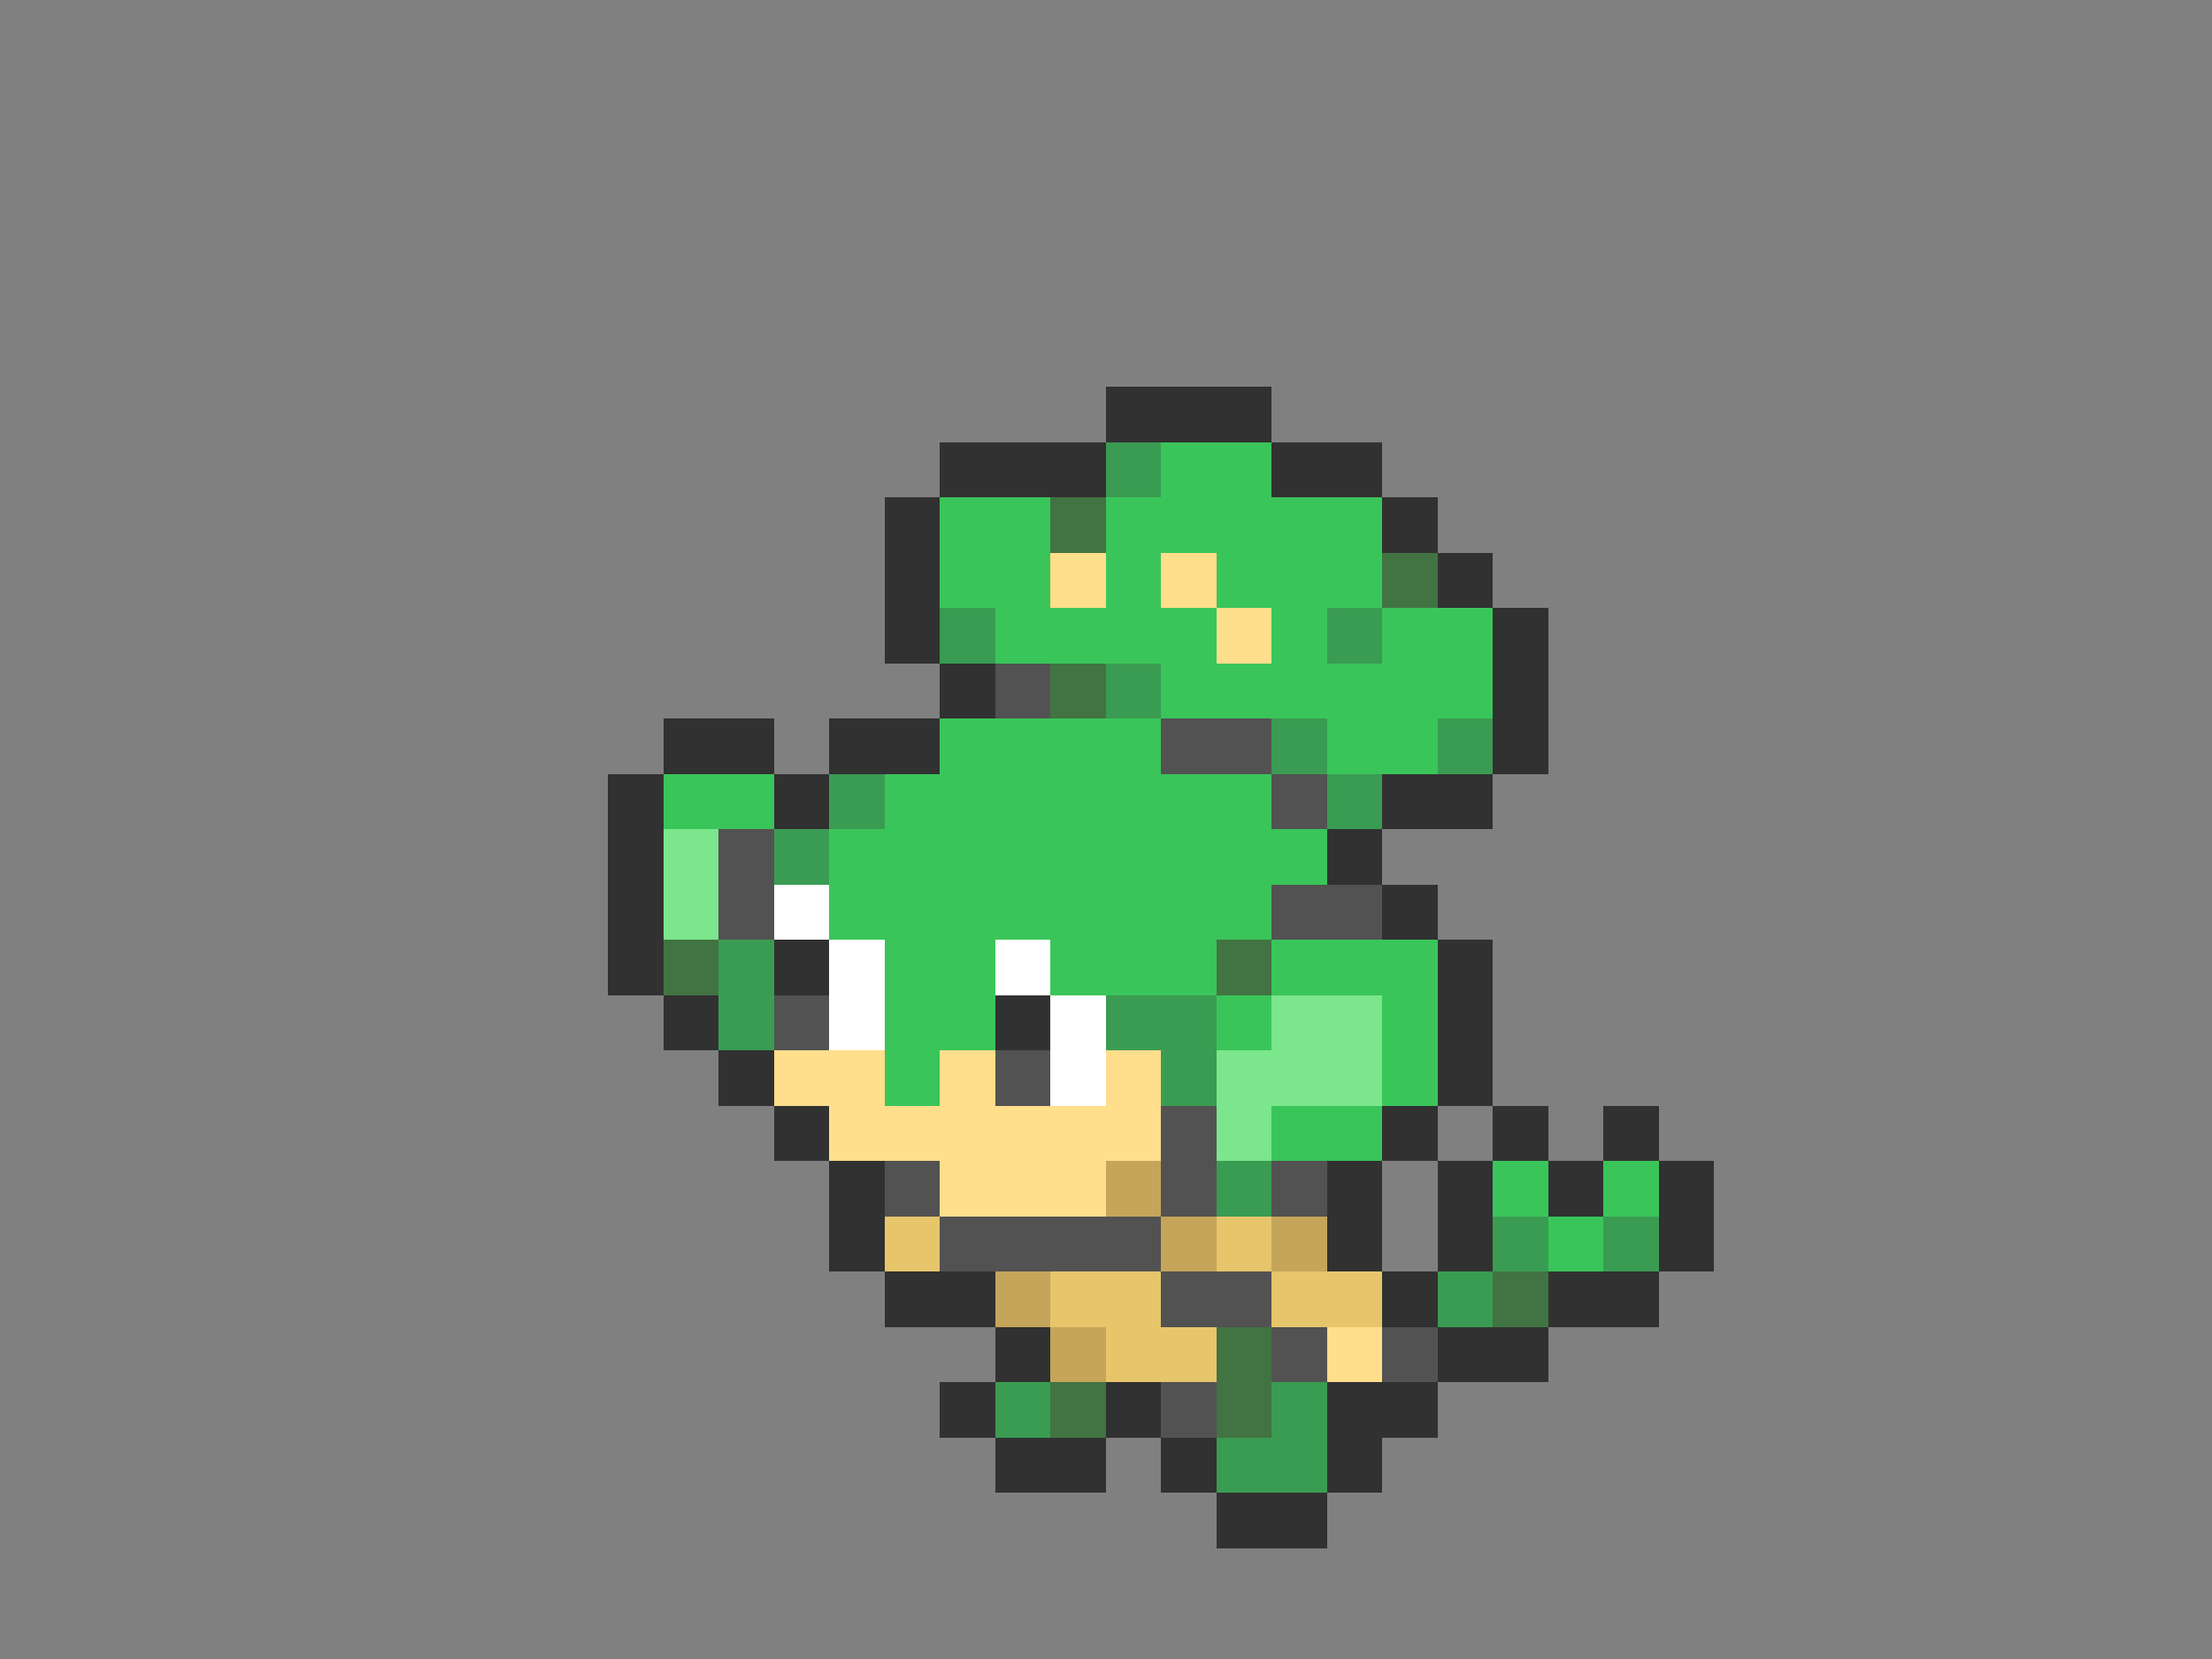 <svg xmlns="http://www.w3.org/2000/svg" viewBox="0 -0.5 40 30" shape-rendering="crispEdges">
<rect x="0" y="-0.5" width="40" height="30" fill="#808080" stroke="none"/>
<path stroke="#313131" d="M20 7h3M17 8h3M23 8h2M16 9h1M25 9h1M16 10h1M26 10h1M16 11h1M27 11h1M17 12h1M27 12h1M12 13h2M15 13h2M27 13h1M11 14h1M14 14h1M25 14h2M11 15h1M24 15h1M11 16h1M25 16h1M11 17h1M14 17h1M26 17h1M12 18h1M18 18h1M26 18h1M13 19h1M26 19h1M14 20h1M25 20h1M27 20h1M29 20h1M15 21h1M24 21h1M26 21h1M28 21h1M30 21h1M15 22h1M24 22h1M26 22h1M30 22h1M16 23h2M25 23h1M28 23h2M18 24h1M26 24h2M17 25h1M20 25h1M24 25h2M18 26h2M21 26h1M24 26h1M22 27h2" />
<path stroke="#3a9c52" d="M20 8h1M17 11h1M24 11h1M20 12h1M23 13h1M26 13h1M15 14h1M24 14h1M14 15h1M13 17h1M13 18h1M20 18h2M21 19h1M22 21h1M27 22h1M29 22h1M26 23h1M18 25h1M23 25h1M22 26h2" />
<path stroke="#3ac55a" d="M21 8h2M17 9h2M20 9h5M17 10h2M20 10h1M22 10h3M18 11h4M23 11h1M25 11h2M21 12h6M17 13h4M24 13h2M12 14h2M16 14h7M15 15h9M15 16h8M16 17h2M19 17h3M23 17h3M16 18h2M22 18h1M25 18h1M16 19h1M25 19h1M23 20h2M27 21h1M29 21h1M28 22h1" />
<path stroke="#427342" d="M19 9h1M25 10h1M19 12h1M12 17h1M22 17h1M27 23h1M22 24h1M19 25h1M22 25h1" />
<path stroke="#ffde8c" d="M19 10h1M21 10h1M22 11h1M14 19h2M17 19h1M20 19h1M15 20h6M17 21h3M24 24h1" />
<path stroke="#525252" d="M18 12h1M21 13h2M23 14h1M13 15h1M13 16h1M23 16h2M14 18h1M18 19h1M21 20h1M16 21h1M21 21h1M23 21h1M17 22h4M21 23h2M23 24h1M25 24h1M21 25h1" />
<path stroke="#7be68c" d="M12 15h1M12 16h1M23 18h2M22 19h3M22 20h1" />
<path stroke="#ffffff" d="M14 16h1M15 17h1M18 17h1M15 18h1M19 18h1M19 19h1" />
<path stroke="#c5a55a" d="M20 21h1M21 22h1M23 22h1M18 23h1M19 24h1" />
<path stroke="#e6c56b" d="M16 22h1M22 22h1M19 23h2M23 23h2M20 24h2" />
</svg>